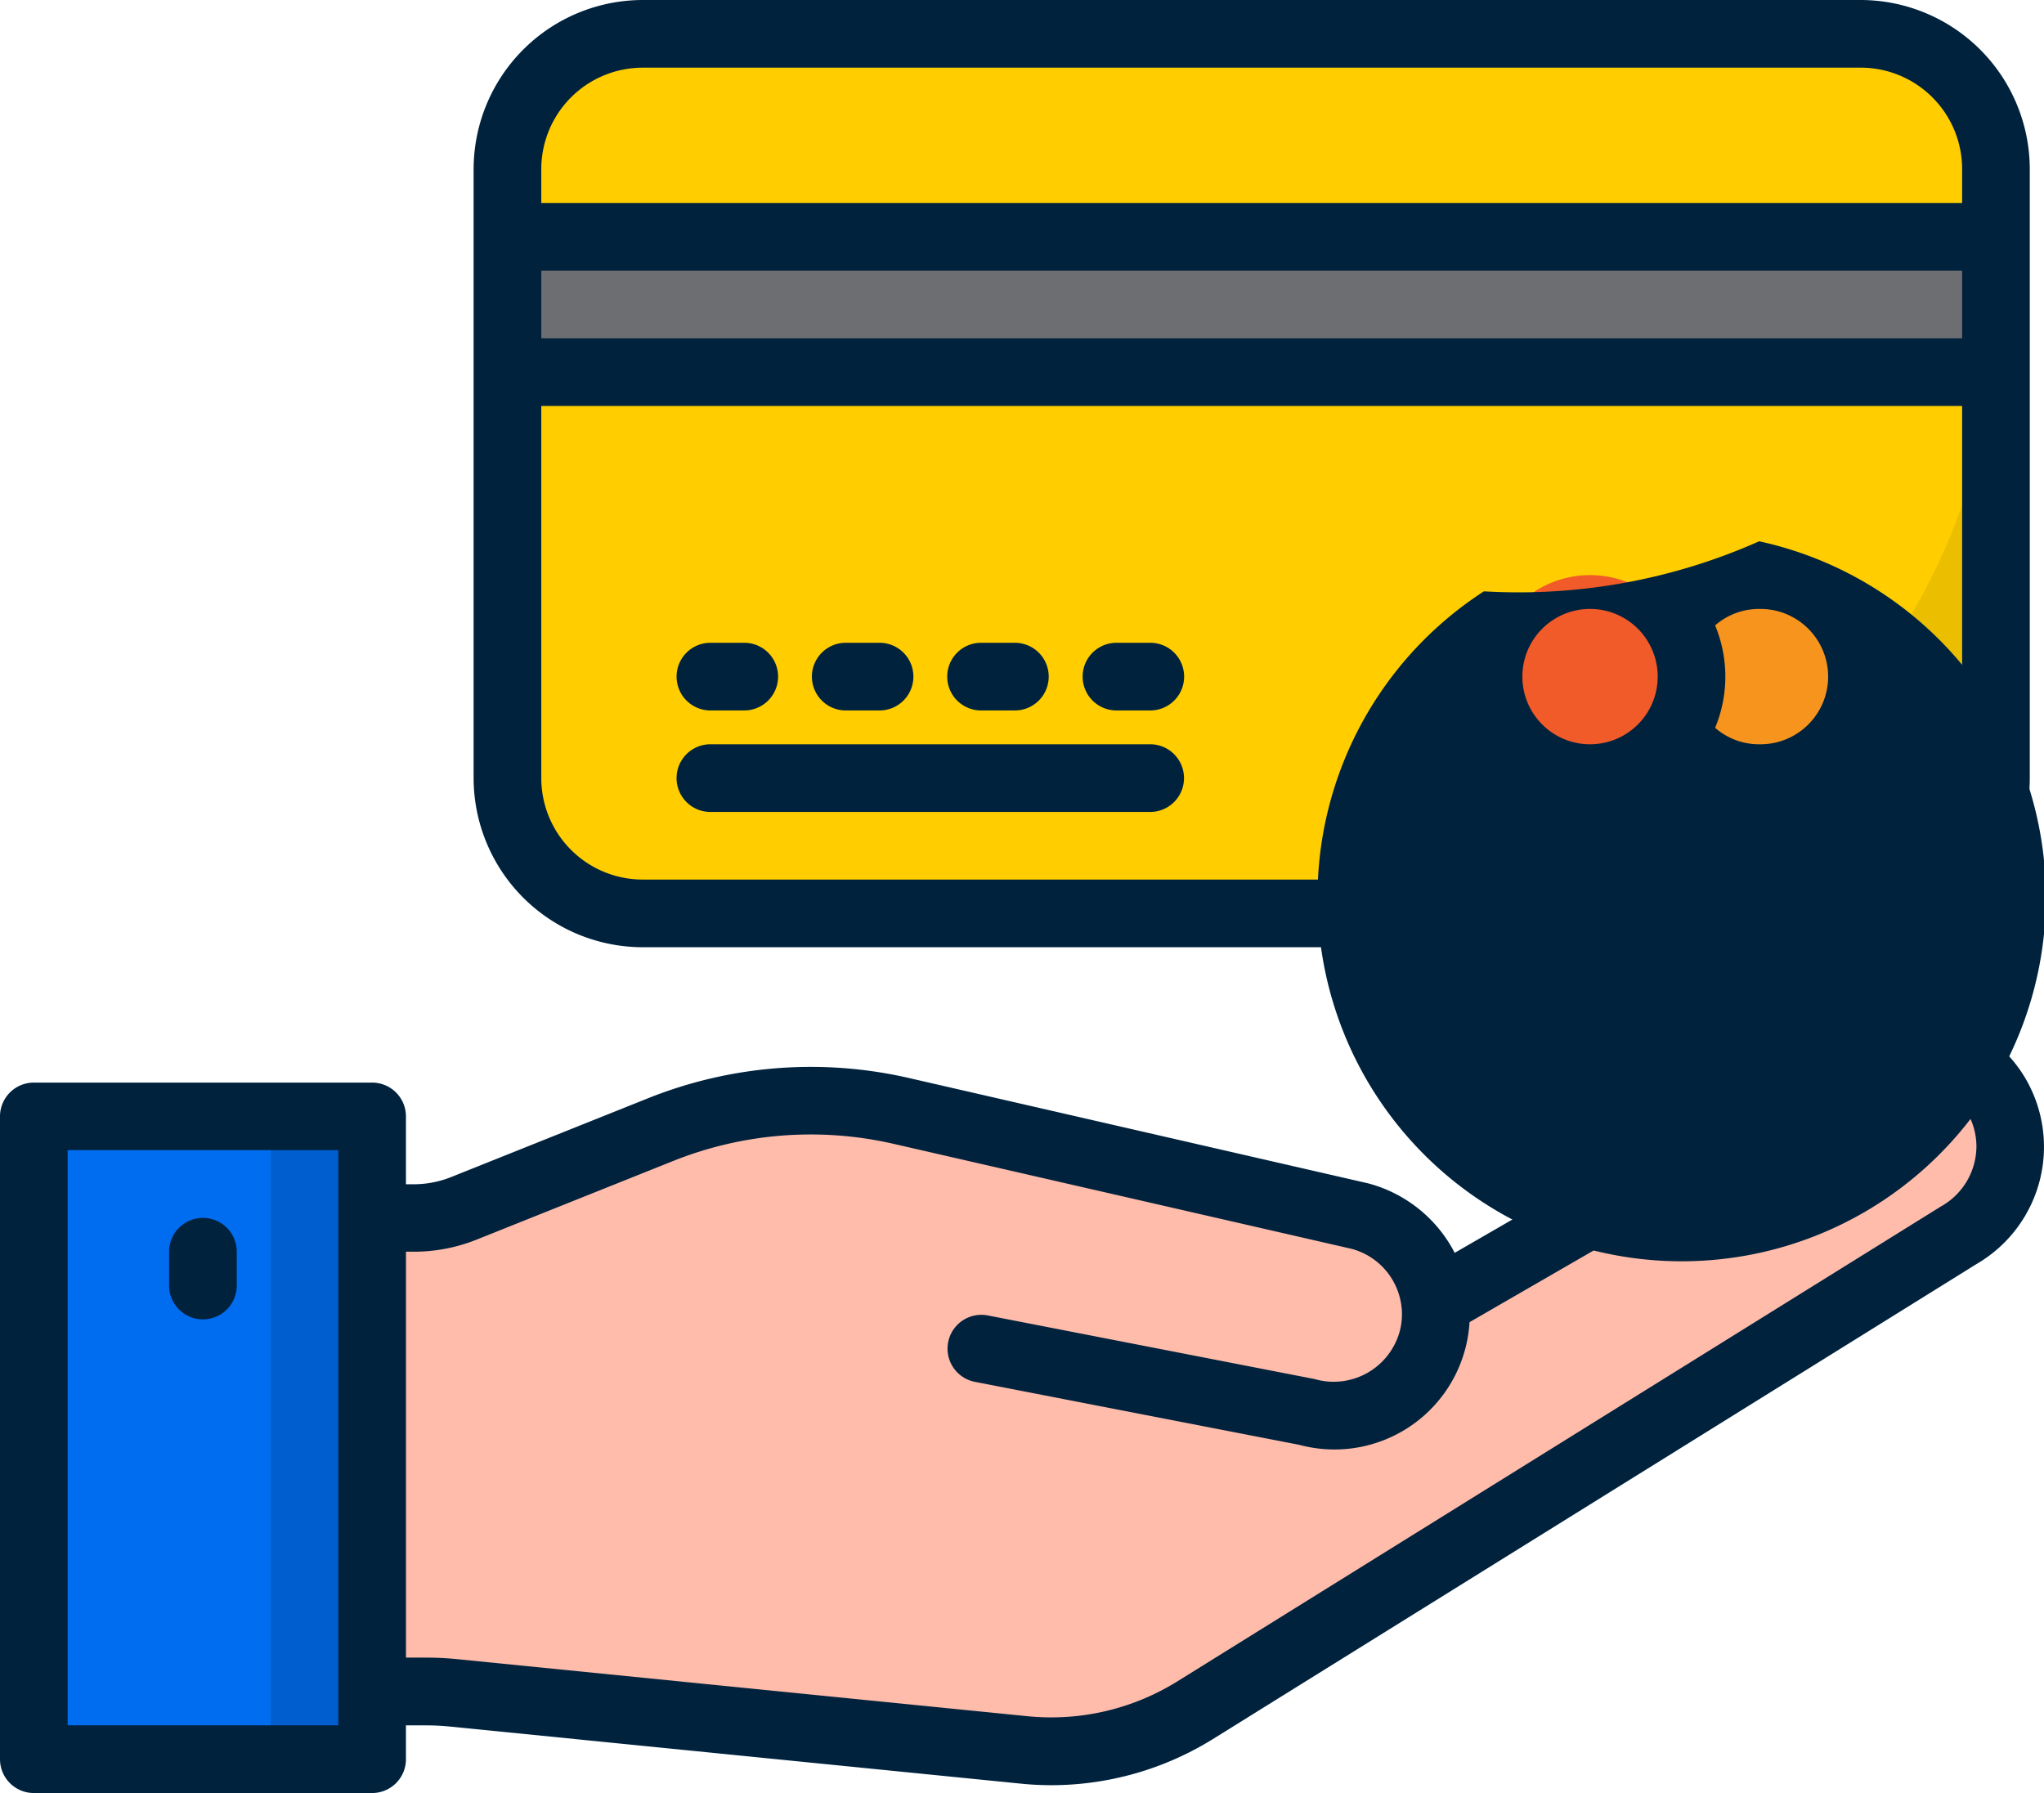 <svg xmlns="http://www.w3.org/2000/svg" width="83.518" height="73.263" viewBox="0 0 83.518 73.263">
  <g id="Credit_card-2" data-name="Credit card-2" transform="translate(0 0)">
    <path id="Trazado_27854" data-name="Trazado 27854" d="M1579.061,378.971v16.588a5.529,5.529,0,0,1-5.529,5.529h-49.762a5.529,5.529,0,0,1-5.529-5.529V378.971Z" transform="translate(-1497.505 -363.766)" fill="#ffcd00"/>
    <path id="Trazado_27855" data-name="Trazado 27855" d="M1574.971,399.488h19.352a5.529,5.529,0,0,0,5.529-5.529V374.607A24.867,24.867,0,0,1,1575,399.488Z" transform="translate(-1518.297 -362.166)" fill="#ebbf00"/>
    <path id="Trazado_27856" data-name="Trazado 27856" d="M1518.24,362.68v2.765h60.821V362.68a5.529,5.529,0,0,0-5.529-5.529h-49.762A5.529,5.529,0,0,0,1518.24,362.68Z" transform="translate(-1497.505 -355.769)" fill="#ffcd00"/>
    <path id="Trazado_27857" data-name="Trazado 27857" d="M1518.24,370.243h60.821v5.529H1518.24Z" transform="translate(-1497.505 -360.567)" fill="#6d6e71"/>
    <ellipse id="Elipse_1065" data-name="Elipse 1065" cx="4.147" cy="4.147" rx="4.147" ry="4.147" transform="translate(67.733 23.499)" fill="#f7941d"/>
    <path id="Trazado_27858" data-name="Trazado 27858" d="M1487.692,426.974v26.264h13.823V426.974Z" transform="translate(-1486.309 -381.358)" fill="#006df0"/>
    <path id="Trazado_27859" data-name="Trazado 27859" d="M1502.966,426.974h4.147v26.264h-4.147Z" transform="translate(-1491.907 -381.358)" fill="#005ece"/>
    <path id="Trazado_27860" data-name="Trazado 27860" d="M1552.943,432.924l17.279-9.98a4.149,4.149,0,1,1,4.147,7.188l-31.251,19.438a11.061,11.061,0,0,1-6.941,1.613l-23.348-2.334a10.762,10.762,0,0,0-1.106-.055h-2.212V429.44h1.7a5.531,5.531,0,0,0,2.053-.4l8.017-3.207a16.58,16.58,0,0,1,9.873-.766l18.741,4.3a4.146,4.146,0,0,1,2.933,5.078h0a4.146,4.146,0,0,1-5.079,2.932h0l-13.356-2.6" transform="translate(-1494.306 -379.677)" fill="#ffbcab"/>
    <ellipse id="Elipse_1066" data-name="Elipse 1066" cx="4.147" cy="4.147" rx="4.147" ry="4.147" transform="translate(60.821 23.499)" fill="#f15a29"/>
    <g id="Grupo_17496" data-name="Grupo 17496" transform="translate(0 0)">
      <path id="Trazado_27861" data-name="Trazado 27861" d="M1522.969,393.673h49.762a6.919,6.919,0,0,0,6.911-6.911V361.881a6.92,6.92,0,0,0-6.911-6.912h-49.762a6.92,6.92,0,0,0-6.912,6.912v24.882A6.919,6.919,0,0,0,1522.969,393.673Zm49.762-2.765h-49.762a4.146,4.146,0,0,1-4.147-4.146V371.557h58.056v15.205A4.146,4.146,0,0,1,1572.732,390.909Zm-53.909-24.881h58.056v2.765h-58.056Zm4.147-8.294h49.762a4.147,4.147,0,0,1,4.147,4.147v1.382h-58.056v-1.382A4.147,4.147,0,0,1,1522.969,357.734Z" transform="translate(-1496.705 -354.969)" fill="#00223d"/>
      <path id="Trazado_27862" data-name="Trazado 27862" d="M1591.751,389.881a24.182,24.182,0,0,1-11.247,2.045,14.88,14.88,0,1,0,11.247-2.045Zm-6.911,8.294a2.765,2.765,0,1,1,2.765-2.765A2.764,2.764,0,0,1,1584.84,398.175Zm6.911,0a2.724,2.724,0,0,1-1.8-.672,5.458,5.458,0,0,0,0-4.186,2.72,2.72,0,0,1,1.8-.671,2.765,2.765,0,1,1,0,5.529Z" transform="translate(-1519.871 -367.764)" fill="#00223d"/>
      <path id="Trazado_27863" data-name="Trazado 27863" d="M1548.5,402.973h-17.969a1.382,1.382,0,0,0,0,2.765H1548.5a1.382,1.382,0,1,0,0-2.765Z" transform="translate(-1501.504 -372.562)" fill="#00223d"/>
      <path id="Trazado_27864" data-name="Trazado 27864" d="M1530.532,399.192h1.382a1.382,1.382,0,0,0,0-2.765h-1.382a1.382,1.382,0,0,0,0,2.765Z" transform="translate(-1501.504 -370.163)" fill="#00223d"/>
      <path id="Trazado_27865" data-name="Trazado 27865" d="M1539.259,399.192h1.382a1.382,1.382,0,0,0,0-2.765h-1.382a1.382,1.382,0,0,0,0,2.765Z" transform="translate(-1504.702 -370.163)" fill="#00223d"/>
      <path id="Trazado_27866" data-name="Trazado 27866" d="M1547.987,399.192h1.382a1.382,1.382,0,0,0,0-2.765h-1.382a1.382,1.382,0,0,0,0,2.765Z" transform="translate(-1507.901 -370.163)" fill="#00223d"/>
      <path id="Trazado_27867" data-name="Trazado 27867" d="M1558.1,396.427h-1.382a1.382,1.382,0,0,0,0,2.765h1.382a1.382,1.382,0,0,0,0-2.765Z" transform="translate(-1511.099 -370.163)" fill="#00223d"/>
      <path id="Trazado_27868" data-name="Trazado 27868" d="M1568.289,422.979a5.551,5.551,0,0,0-7.554-2.023l-15.786,9.118a5.587,5.587,0,0,0-3.536-2.839l-18.745-4.3a17.9,17.9,0,0,0-10.694.829l-8.017,3.208a4.129,4.129,0,0,1-1.543.3h-.317V424.5a1.382,1.382,0,0,0-1.382-1.382h-13.823a1.382,1.382,0,0,0-1.382,1.382v26.264a1.382,1.382,0,0,0,1.382,1.382h13.823a1.382,1.382,0,0,0,1.382-1.382v-1.382h.829q.483,0,.968.048l23.351,2.335q.61.061,1.222.061a12.528,12.528,0,0,0,6.588-1.876l31.214-19.417a5.539,5.539,0,0,0,2.02-7.553Zm-68.956,26.4h-11.059v-23.5h11.059Zm65.51-21.217-31.25,19.437a9.76,9.76,0,0,1-6.074,1.411l-23.348-2.336q-.623-.061-1.244-.061h-.829V430.028h.317a6.9,6.9,0,0,0,2.567-.493l8.018-3.208a15.139,15.139,0,0,1,9.05-.7l18.693,4.285a2.774,2.774,0,0,1,2.025,2.3,1.251,1.251,0,0,0,.017.138,2.768,2.768,0,0,1-.086.945,2.8,2.8,0,0,1-3.445,1.945l-.035-.01-13.358-2.6a1.382,1.382,0,0,0-.528,2.713l13.27,2.577a5.529,5.529,0,0,0,6.773-3.907h0a5.528,5.528,0,0,0,.179-1.106l16.565-9.568a2.765,2.765,0,0,1,4.147,2.381A2.826,2.826,0,0,1,1564.843,428.164Z" transform="translate(-1485.51 -378.883)" fill="#00223d"/>
      <path id="Trazado_27869" data-name="Trazado 27869" d="M1497.8,433.52a1.382,1.382,0,0,0-1.383,1.382v1.382a1.382,1.382,0,0,0,2.765,0V434.9A1.382,1.382,0,0,0,1497.8,433.52Z" transform="translate(-1489.508 -383.757)" fill="#00223d"/>
    </g>
  </g>
</svg>
